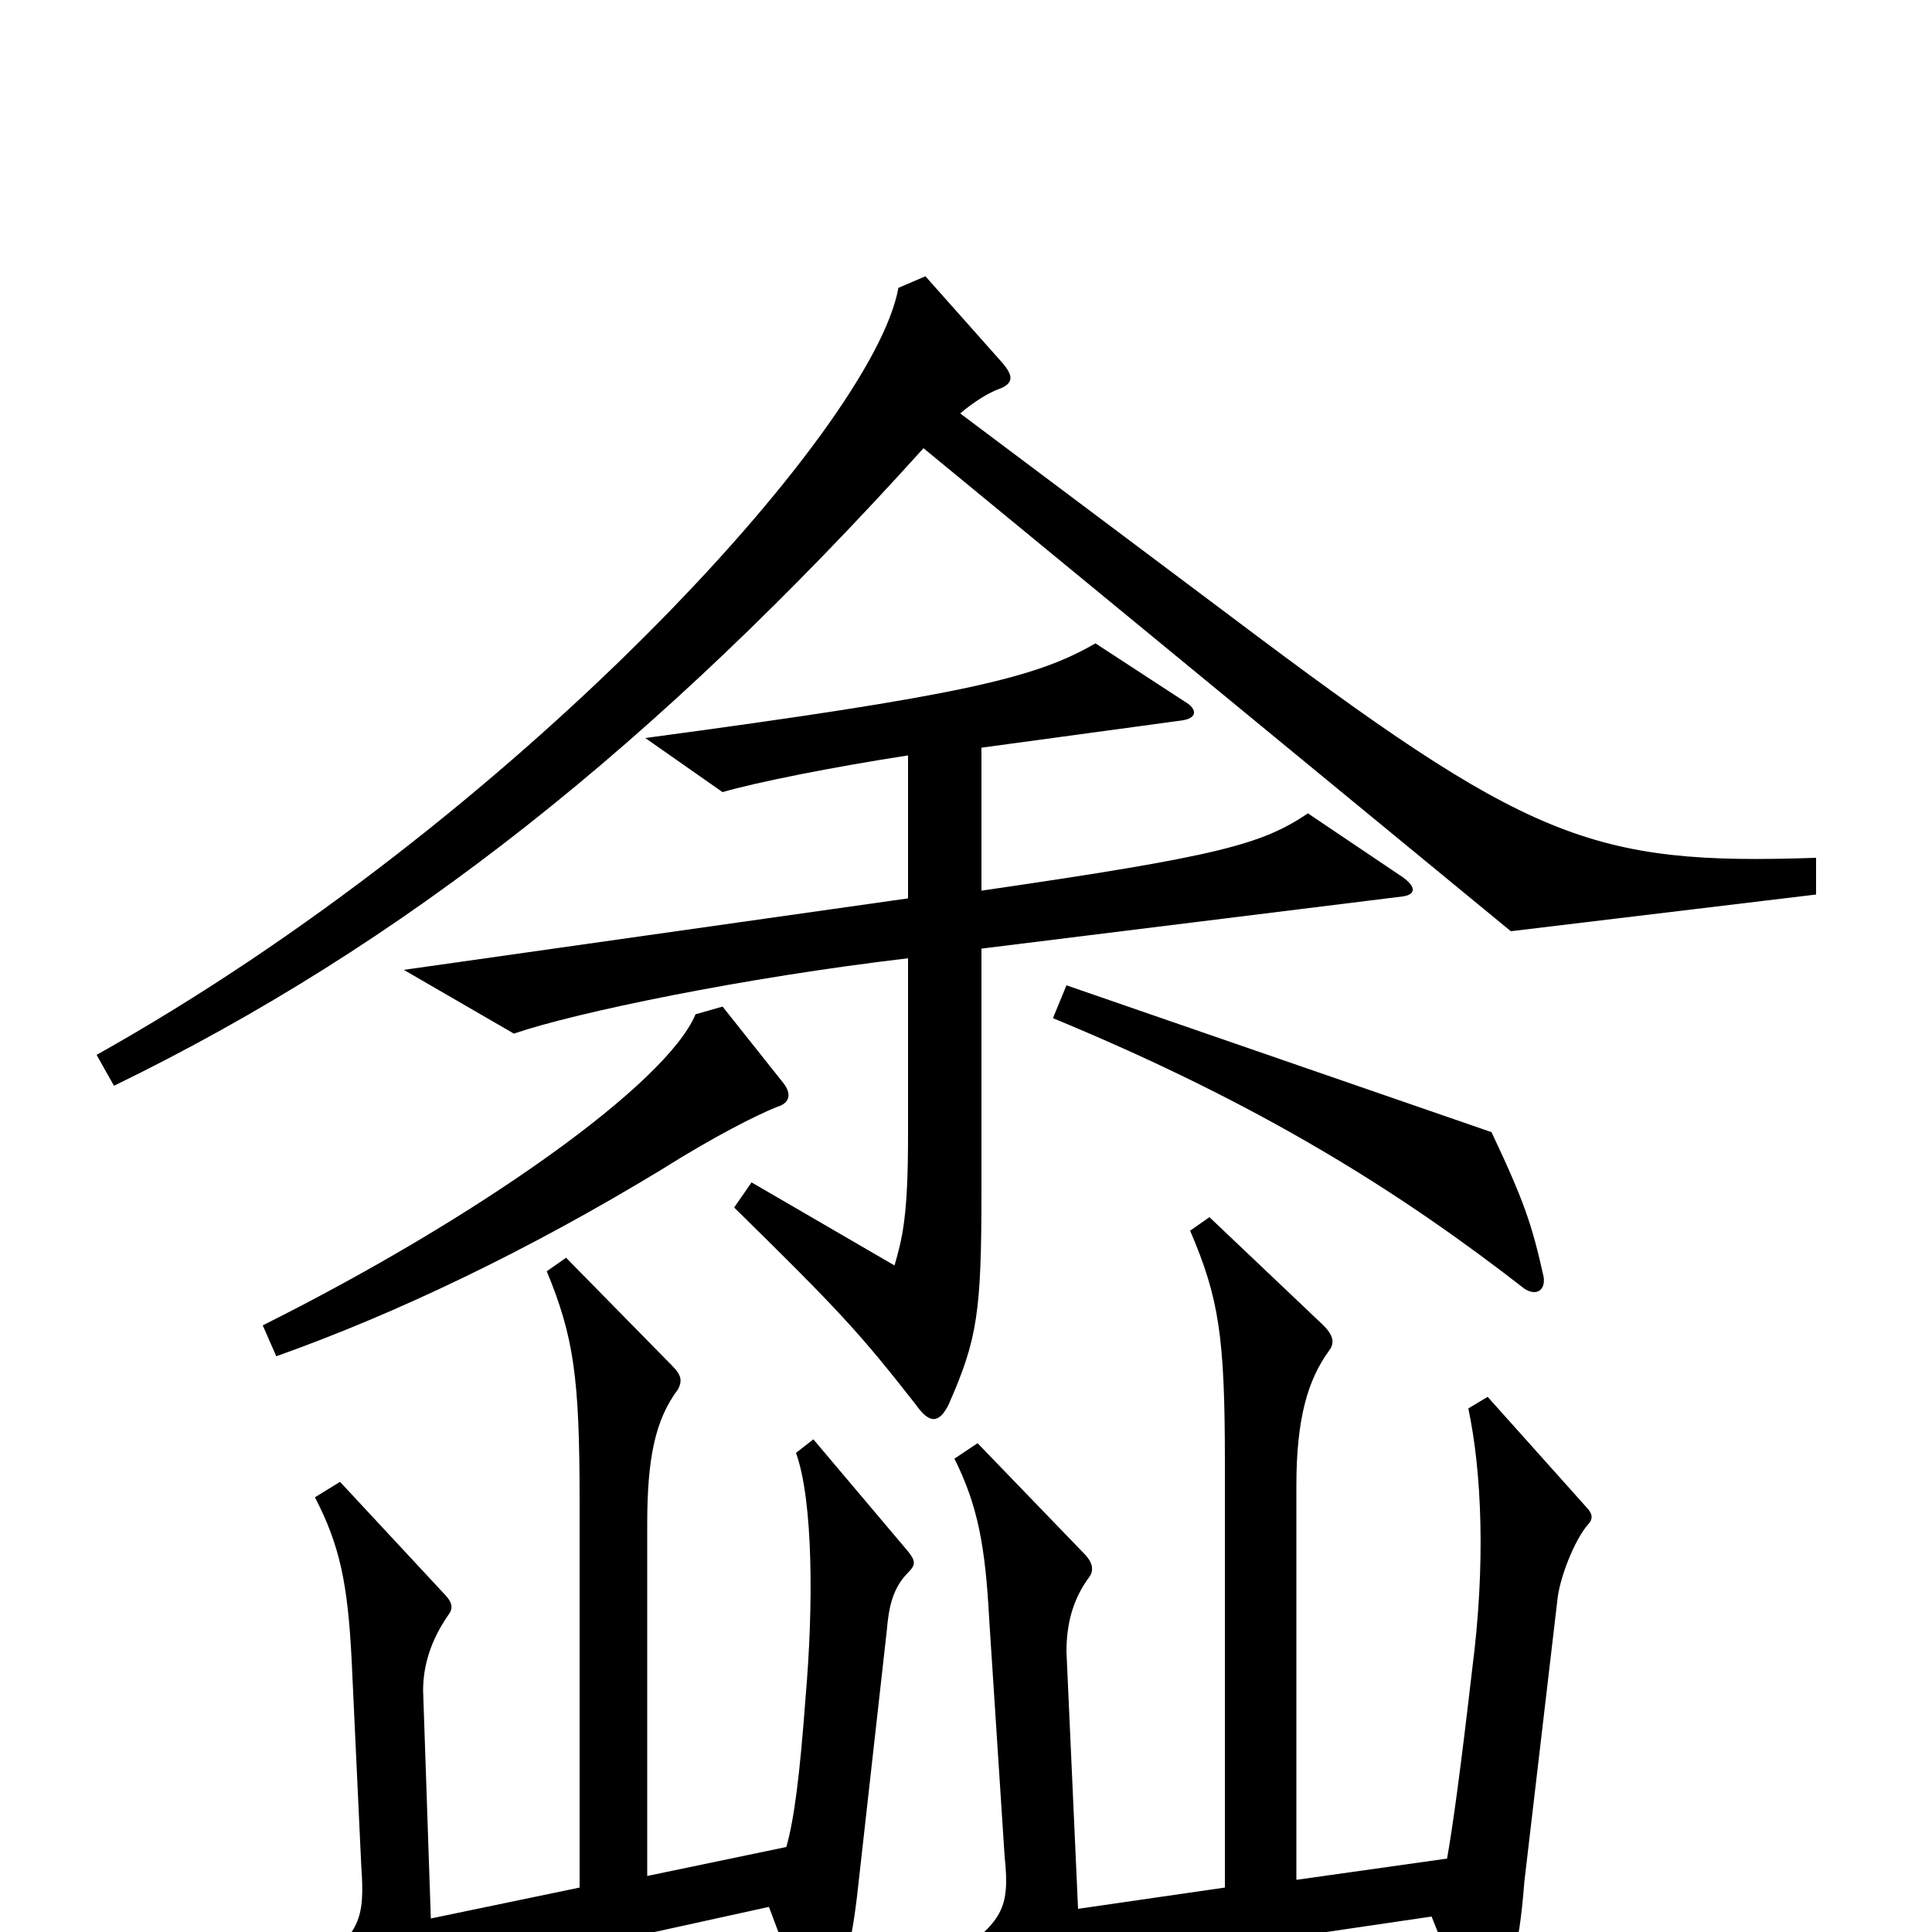 <svg xmlns="http://www.w3.org/2000/svg" viewBox="0 -1000 1000 1000">
	<path fill="#000000" d="M940 -537V-556C823 -552 791 -565 637 -681L497 -786C504 -792 512 -797 518 -799C525 -802 524 -806 519 -812L479 -857L465 -851C452 -778 266 -575 50 -454L59 -438C209 -511 339 -614 478 -768L782 -518ZM726 -536C733 -537 733 -541 726 -546L677 -579C653 -563 632 -557 508 -539V-613L611 -627C620 -628 620 -633 613 -637L567 -667C536 -649 498 -640 334 -618L374 -590C391 -595 431 -603 470 -609V-535L209 -498L266 -465C298 -476 385 -494 470 -504V-412C470 -370 467 -359 463 -345L389 -388L380 -375C435 -321 445 -310 474 -273C481 -263 486 -263 491 -273C506 -307 508 -321 508 -384V-509ZM799 -339C793 -366 789 -378 772 -414L552 -490L545 -473C654 -428 726 -382 789 -333C795 -329 800 -332 799 -339ZM405 -440L374 -479L360 -475C345 -439 248 -370 136 -314L143 -298C205 -320 274 -353 343 -395C370 -412 392 -423 402 -427C409 -429 410 -434 405 -440ZM822 -211C825 -214 824 -217 821 -220L770 -277L760 -271C767 -238 769 -190 762 -136C756 -84 752 -55 749 -38L671 -27V-231C671 -266 677 -286 688 -301C691 -305 690 -309 685 -314L626 -370L616 -363C631 -328 634 -308 634 -243V-23L558 -12L552 -145C552 -159 555 -172 564 -184C566 -187 566 -191 561 -196L506 -253L494 -245C506 -221 510 -200 512 -162L520 -39C523 -11 518 -6 494 13L540 42C545 46 548 44 551 39C559 21 566 17 605 12L741 -8L760 40C763 46 766 46 771 39C782 21 786 12 789 -26L806 -171C807 -183 815 -203 822 -211ZM470 -186C474 -190 474 -192 470 -197L421 -255L412 -248C421 -223 421 -168 417 -122C414 -81 411 -58 407 -44L335 -29V-211C335 -245 339 -265 351 -281C353 -285 353 -288 348 -293L293 -349L283 -342C297 -308 300 -287 300 -223V-23L223 -7L219 -125C219 -138 223 -151 232 -164C235 -168 234 -171 229 -176L176 -233L163 -225C176 -200 180 -180 182 -141L187 -34C189 -6 186 0 162 20L207 48C212 51 215 50 218 45C227 27 231 24 266 16L398 -13L416 35C418 41 423 42 428 34C438 18 441 7 445 -31L459 -156C460 -168 462 -178 470 -186Z"/>
</svg>